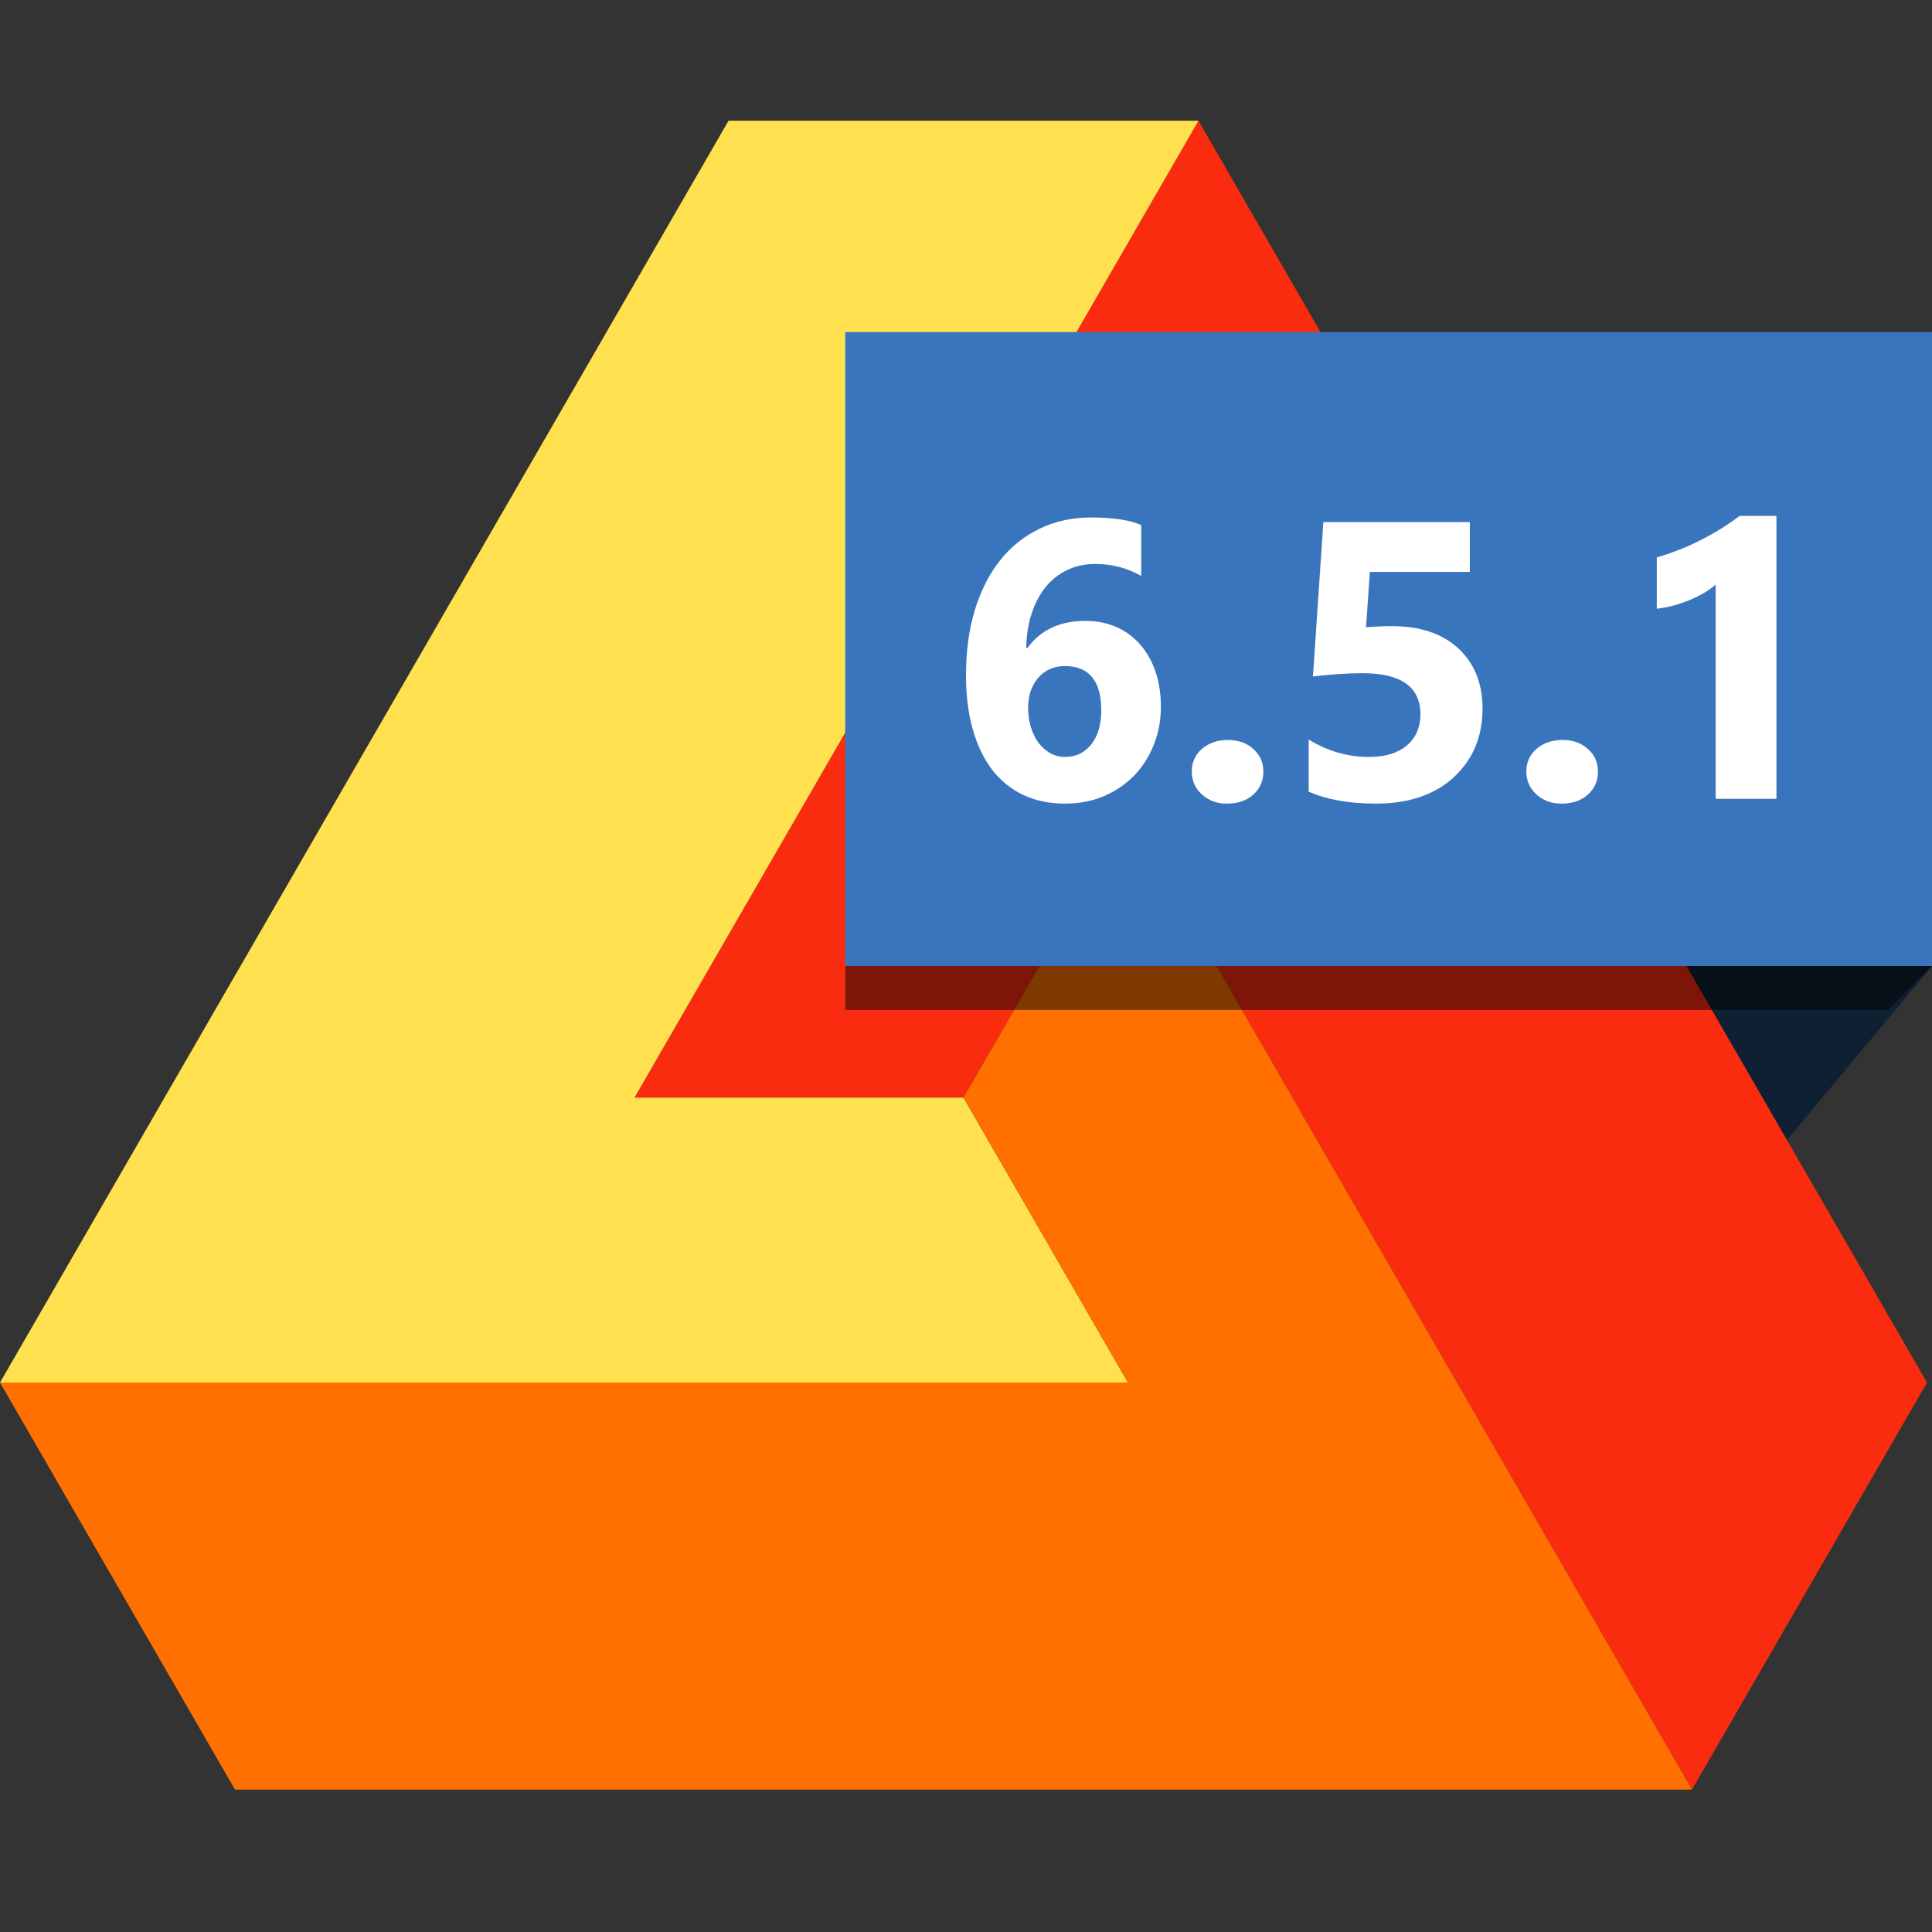 <svg width="64" height="64" viewBox="0 0 64 64" fill="none" xmlns="http://www.w3.org/2000/svg">
<rect x="0" y="0" width="64" height="64" fill="#333333" stroke="none"/>
<path d="M64 32H55.5L59 38L64 32Z" fill="#0F2033"/>
<path fill-rule="evenodd" clip-rule="evenodd" d="M63.834 45.799L56.049 59.282L37.367 26.922L31.917 36.36H21.019L39.701 4L63.834 45.799Z" fill="#FA2C0F"/>
<path fill-rule="evenodd" clip-rule="evenodd" d="M24.133 4H39.702L21.019 36.36H31.917L37.367 45.799H0L24.133 4Z" fill="#FFE04E"/>
<path fill-rule="evenodd" clip-rule="evenodd" d="M7.784 59.282L0 45.799H37.367L31.917 36.36L37.367 26.922L56.049 59.282H7.784Z" fill="#FF7000"/>
<rect x="28" y="11" width="36" height="21" fill="#3975BD"/>
<path d="M28 32H64L62.545 33.455H28V32Z" fill="black" fill-opacity="0.5"/>
<path d="M38.456 23.413C38.456 23.864 38.377 24.286 38.219 24.678C38.062 25.07 37.842 25.411 37.561 25.701C37.28 25.986 36.945 26.212 36.557 26.378C36.17 26.54 35.746 26.621 35.285 26.621C34.77 26.621 34.307 26.526 33.898 26.334C33.494 26.142 33.151 25.865 32.869 25.503C32.588 25.136 32.373 24.689 32.224 24.16C32.075 23.632 32 23.033 32 22.364C32 21.576 32.096 20.862 32.288 20.223C32.484 19.579 32.761 19.03 33.119 18.574C33.481 18.118 33.918 17.766 34.429 17.519C34.94 17.268 35.516 17.142 36.155 17.142C36.862 17.142 37.412 17.225 37.804 17.391V19.079C37.34 18.814 36.832 18.682 36.283 18.682C35.942 18.682 35.633 18.748 35.356 18.881C35.079 19.013 34.84 19.2 34.64 19.443C34.444 19.686 34.288 19.98 34.173 20.325C34.062 20.666 34.003 21.047 33.994 21.469H34.033C34.467 20.869 35.109 20.568 35.957 20.568C36.336 20.568 36.679 20.636 36.986 20.773C37.293 20.909 37.555 21.103 37.772 21.354C37.989 21.602 38.158 21.9 38.277 22.249C38.396 22.599 38.456 22.986 38.456 23.413ZM36.481 23.54C36.481 22.556 36.078 22.064 35.273 22.064C35.09 22.064 34.923 22.098 34.774 22.166C34.625 22.234 34.497 22.33 34.391 22.454C34.284 22.577 34.201 22.724 34.141 22.895C34.086 23.061 34.058 23.246 34.058 23.451C34.058 23.677 34.088 23.888 34.148 24.084C34.207 24.28 34.291 24.452 34.397 24.602C34.508 24.746 34.638 24.861 34.787 24.947C34.936 25.032 35.102 25.075 35.285 25.075C35.469 25.075 35.633 25.038 35.778 24.966C35.927 24.889 36.053 24.785 36.155 24.653C36.261 24.516 36.342 24.354 36.398 24.167C36.453 23.975 36.481 23.766 36.481 23.54Z" fill="white"/>
<path d="M40.642 26.621C40.31 26.621 40.033 26.519 39.811 26.314C39.59 26.11 39.479 25.859 39.479 25.56C39.479 25.253 39.592 25.002 39.818 24.806C40.048 24.61 40.333 24.512 40.674 24.512C41.019 24.512 41.3 24.612 41.518 24.812C41.739 25.008 41.85 25.258 41.85 25.56C41.85 25.871 41.737 26.127 41.511 26.327C41.29 26.523 41 26.621 40.642 26.621Z" fill="white"/>
<path d="M43.352 26.225V24.499C43.979 24.883 44.646 25.075 45.353 25.075C45.886 25.075 46.301 24.949 46.599 24.697C46.902 24.442 47.053 24.096 47.053 23.662C47.053 22.754 46.412 22.3 45.129 22.3C44.656 22.3 44.111 22.337 43.493 22.409L43.838 17.295H48.69V18.945H45.379L45.251 20.779C45.579 20.753 45.862 20.741 46.101 20.741C47.043 20.741 47.78 20.988 48.312 21.482C48.845 21.977 49.111 22.641 49.111 23.477C49.111 24.401 48.794 25.158 48.159 25.746C47.524 26.329 46.663 26.621 45.577 26.621C44.695 26.621 43.953 26.489 43.352 26.225Z" fill="white"/>
<path d="M51.726 26.621C51.394 26.621 51.117 26.519 50.895 26.314C50.673 26.11 50.562 25.859 50.562 25.56C50.562 25.253 50.675 25.002 50.901 24.806C51.131 24.61 51.417 24.512 51.758 24.512C52.103 24.512 52.384 24.612 52.602 24.812C52.823 25.008 52.934 25.258 52.934 25.56C52.934 25.871 52.821 26.127 52.595 26.327C52.374 26.523 52.084 26.621 51.726 26.621Z" fill="white"/>
<path d="M58.847 17.091V26.462H56.833V19.366C56.722 19.464 56.59 19.558 56.437 19.648C56.288 19.733 56.128 19.812 55.957 19.884C55.787 19.952 55.61 20.012 55.427 20.063C55.244 20.11 55.062 20.144 54.883 20.165V18.465C55.408 18.312 55.902 18.116 56.367 17.877C56.831 17.638 57.251 17.376 57.626 17.091H58.847Z" fill="white"/>
</svg>
